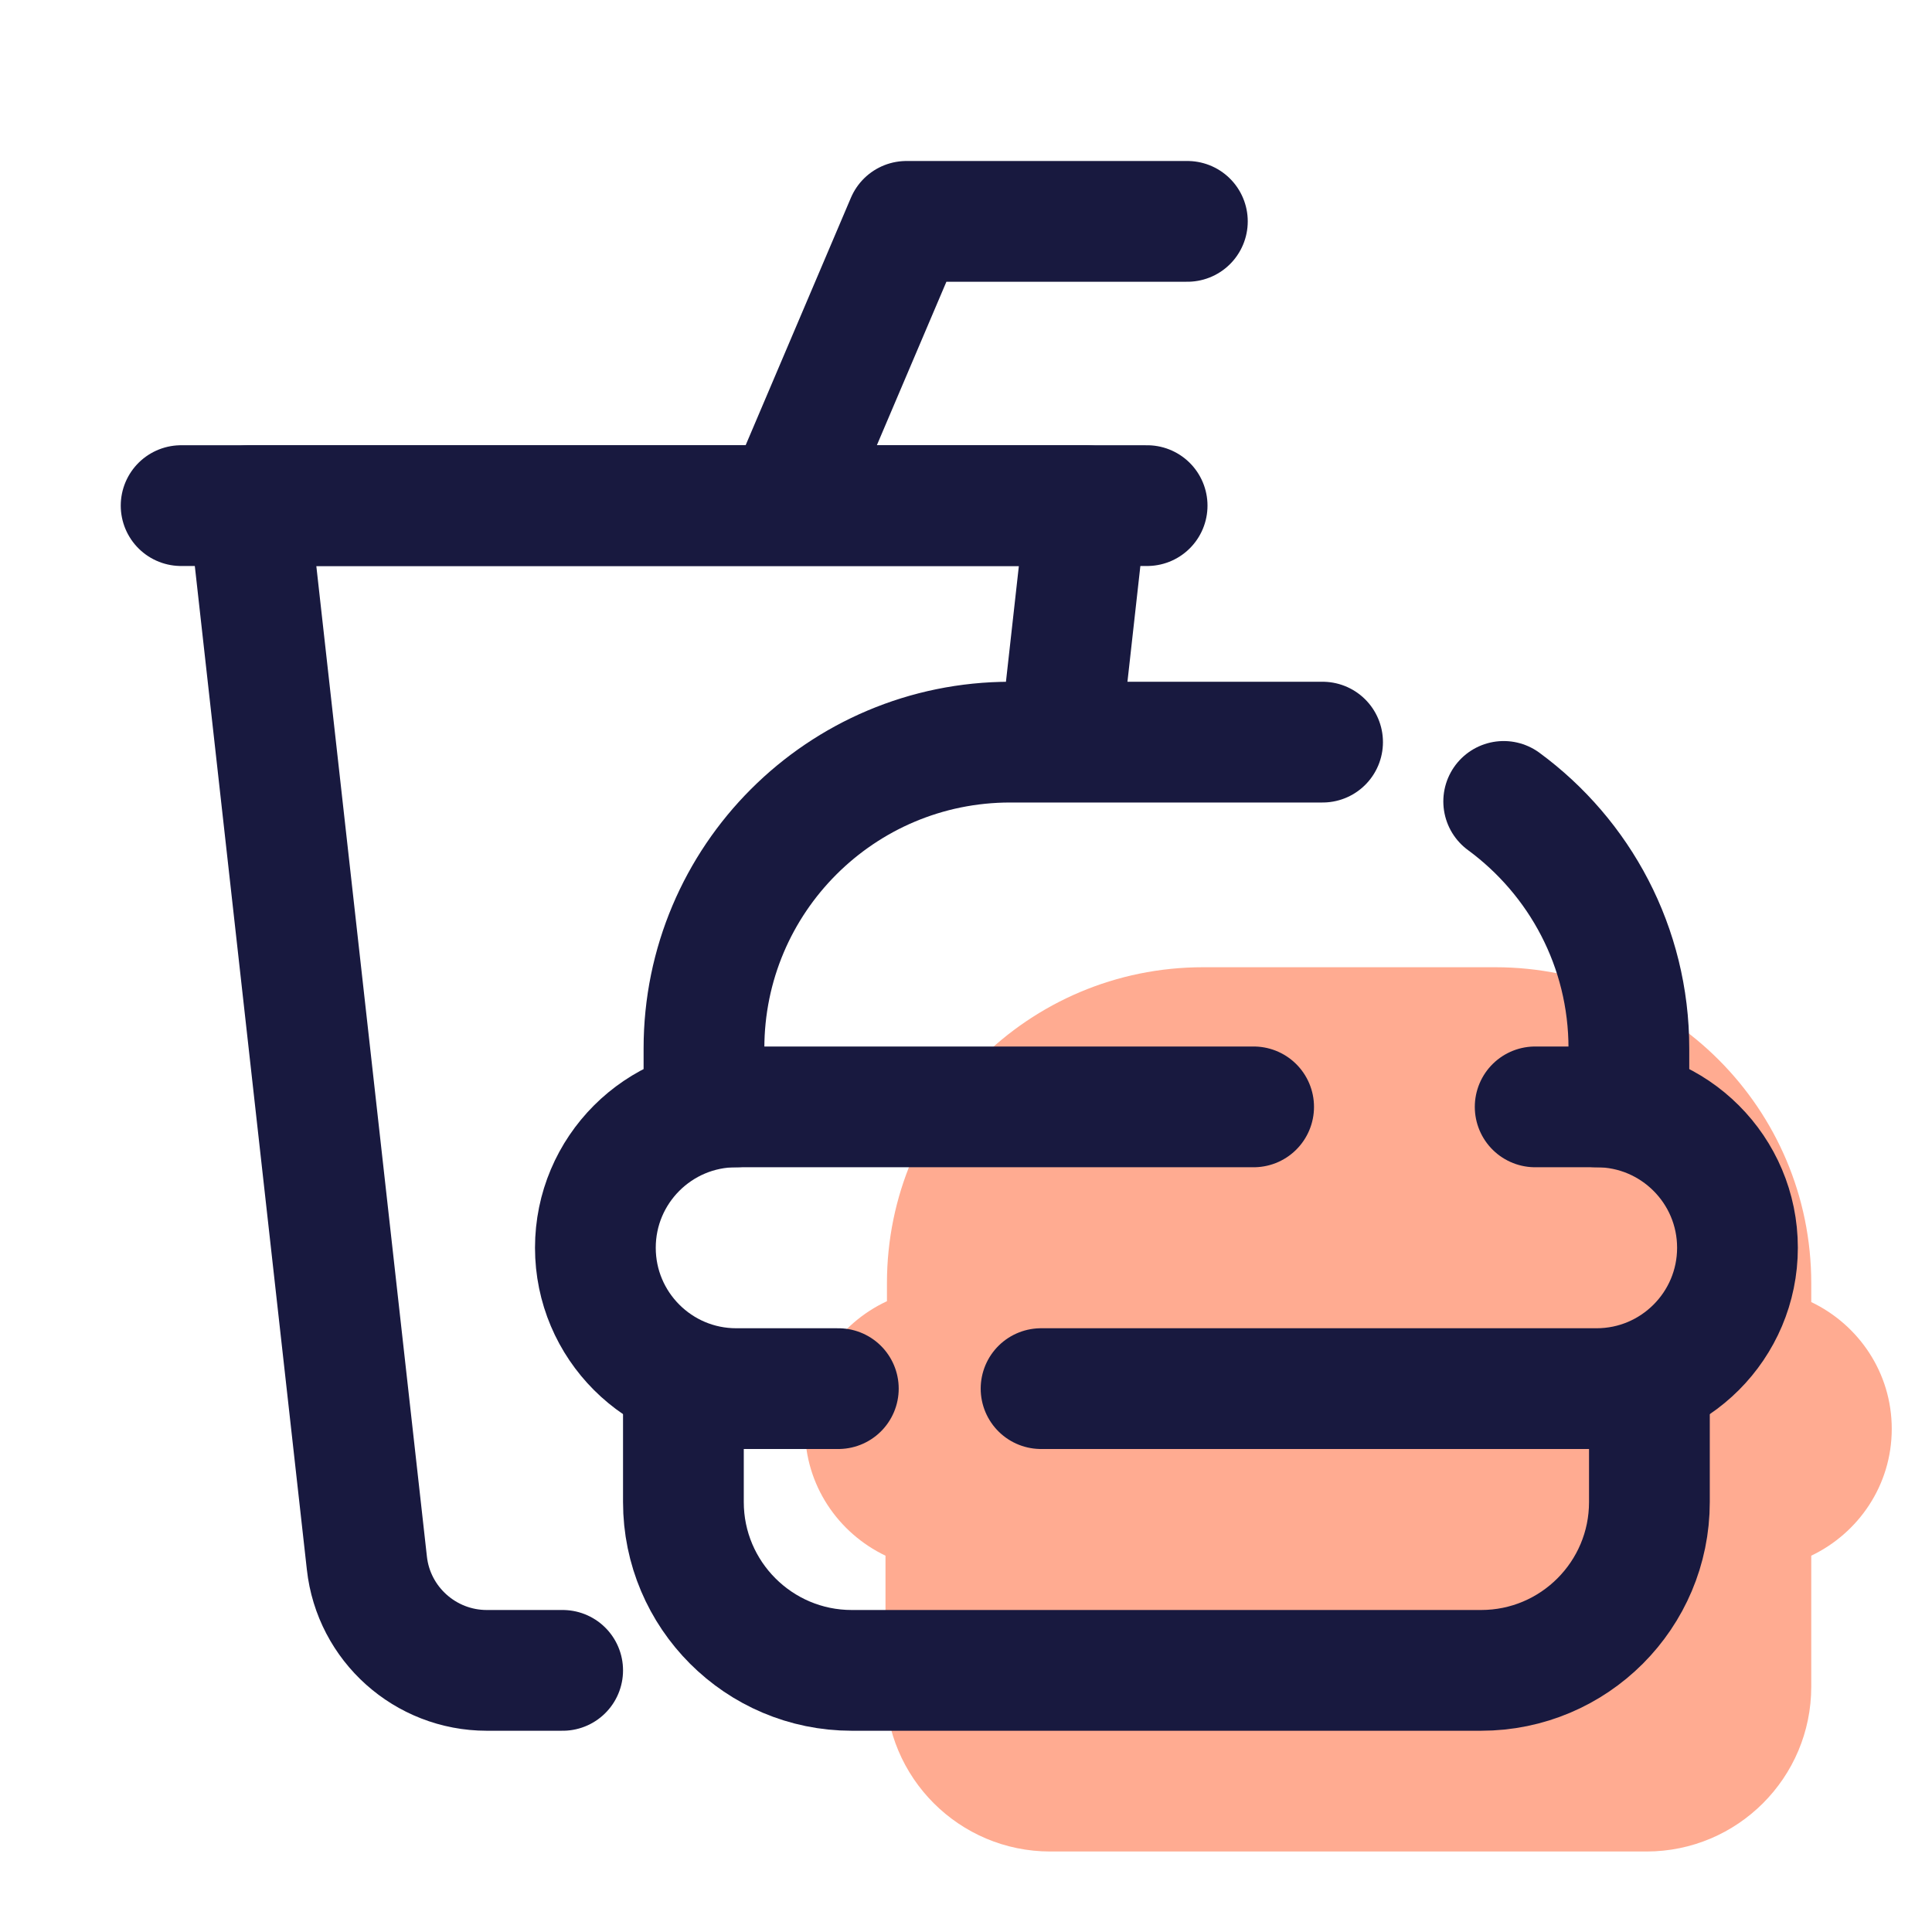 <?xml version="1.0" encoding="UTF-8"?>
<svg xmlns="http://www.w3.org/2000/svg" xmlns:xlink="http://www.w3.org/1999/xlink" width="36pt" height="36pt" viewBox="0 0 36 36" version="1.1">
<g id="surface19165">
<path style=" stroke:none;fill-rule:nonzero;fill:rgb(100%,67.059%,56.863%);fill-opacity:1;" d="M 35.25 26.625 C 35.25 25.578 34.633 24.684 33.75 24.262 L 33.75 23.91 C 33.75 20.66 31.113 18.023 27.863 18.023 L 22.418 18.023 C 19.164 18.023 16.527 20.66 16.527 23.91 L 16.527 24.246 C 15.629 24.664 15 25.566 15 26.625 C 15 27.672 15.617 28.566 16.5 28.988 L 16.5 31.43 C 16.5 33.125 17.875 34.5 19.57 34.5 L 30.68 34.5 C 32.375 34.5 33.75 33.125 33.75 31.43 L 33.75 28.988 C 34.633 28.566 35.25 27.672 35.25 26.625 Z M 35.25 26.625 "/>
<path style="fill:none;stroke-width:3;stroke-linecap:round;stroke-linejoin:round;stroke:rgb(9.412%,9.804%,24.706%);stroke-opacity:1;stroke-miterlimit:10;" d="M 13.979 41.5 L 12.094 41.5 C 10.568 41.5 9.281 40.349 9.115 38.833 L 6.182 12.562 L 26.99 12.562 L 26.359 18.219 " transform="matrix(0.75,0,0,0.75,0,0)"/>
<path style="fill:none;stroke-width:3;stroke-linecap:round;stroke-linejoin:round;stroke:rgb(9.412%,9.804%,24.706%);stroke-opacity:1;stroke-miterlimit:10;" d="M 4.5 12.562 L 28.5 12.562 " transform="matrix(0.75,0,0,0.75,0,0)"/>
<path style="fill:none;stroke-width:3;stroke-linecap:round;stroke-linejoin:round;stroke:rgb(9.412%,9.804%,24.706%);stroke-opacity:1;stroke-miterlimit:10;" d="M 19.734 12.052 L 22.521 5.5 L 29.5 5.5 " transform="matrix(0.75,0,0,0.75,0,0)"/>
<path style="fill:none;stroke-width:3;stroke-linecap:round;stroke-linejoin:round;stroke:rgb(9.412%,9.804%,24.706%);stroke-opacity:1;stroke-miterlimit:10;" d="M 40.979 34.5 L 40.979 37.318 C 40.979 39.625 39.109 41.5 36.797 41.5 L 21.161 41.5 C 18.854 41.5 16.979 39.625 16.979 37.318 L 16.979 34.5 " transform="matrix(0.75,0,0,0.75,0,0)"/>
<path style="fill:none;stroke-width:3;stroke-linecap:round;stroke-linejoin:round;stroke:rgb(9.412%,9.804%,24.706%);stroke-opacity:1;stroke-miterlimit:10;" d="M 37.359 19.911 C 39.245 21.297 40.469 23.526 40.469 26.047 L 40.469 27.5 L 38.141 27.5 " transform="matrix(0.75,0,0,0.75,0,0)"/>
<path style="fill:none;stroke-width:3;stroke-linecap:round;stroke-linejoin:round;stroke:rgb(9.412%,9.804%,24.706%);stroke-opacity:1;stroke-miterlimit:10;" d="M 31.146 27.5 L 17.49 27.5 L 17.49 26.047 C 17.49 21.844 20.896 18.438 25.099 18.438 L 32.859 18.438 " transform="matrix(0.75,0,0,0.75,0,0)"/>
<path style="fill:none;stroke-width:3;stroke-linecap:round;stroke-linejoin:round;stroke:rgb(9.412%,9.804%,24.706%);stroke-opacity:1;stroke-miterlimit:10;" d="M 20.828 34.5 L 18.292 34.5 C 16.359 34.5 14.792 32.932 14.792 31 C 14.792 29.068 16.359 27.5 18.292 27.5 " transform="matrix(0.75,0,0,0.75,0,0)"/>
<path style="fill:none;stroke-width:3;stroke-linecap:round;stroke-linejoin:round;stroke:rgb(9.412%,9.804%,24.706%);stroke-opacity:1;stroke-miterlimit:10;" d="M 39.667 27.5 C 41.599 27.5 43.167 29.068 43.167 31 C 43.167 32.932 41.599 34.5 39.667 34.5 L 25.865 34.5 " transform="matrix(0.75,0,0,0.75,0,0)"/>
</g>
</svg>
